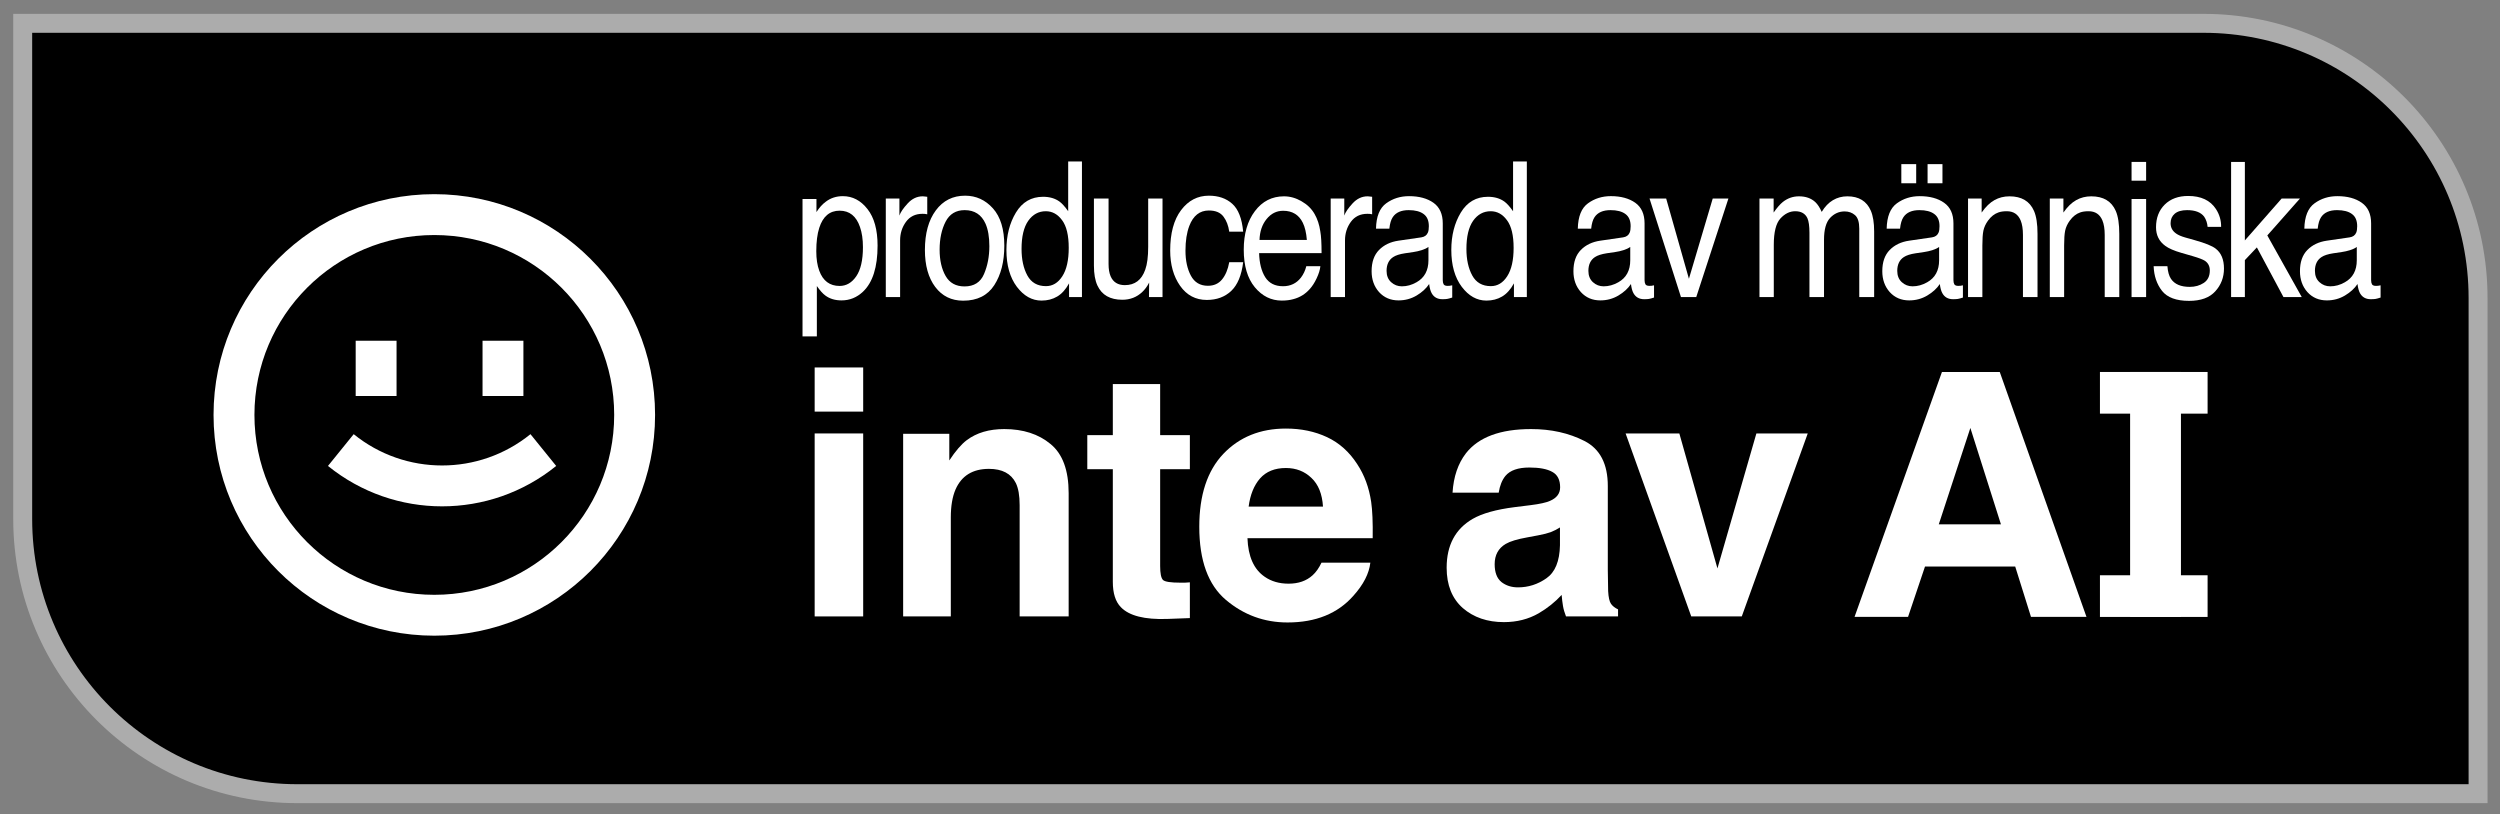 <svg width="132" height="43" viewBox="0 0 132 43" fill="none" xmlns="http://www.w3.org/2000/svg">
<rect x="0" y="0" width="132" height="43" fill="#808080" stroke="none"/>
<path d="M1.199 1.232H116.342C124.351 1.232 130.842 7.724 130.842 15.732V41.906H15.699C7.691 41.906 1.199 35.414 1.199 27.406V1.232Z" fill="black" stroke="#ACACAC"/>
<path d="M44.331 15.098C44.684 15.098 44.977 14.928 45.21 14.588C45.445 14.245 45.563 13.733 45.563 13.053C45.563 12.638 45.511 12.282 45.407 11.984C45.211 11.411 44.852 11.124 44.331 11.124C43.808 11.124 43.449 11.427 43.256 12.033C43.152 12.357 43.1 12.768 43.1 13.267C43.1 13.668 43.152 14.01 43.256 14.292C43.452 14.83 43.81 15.098 44.331 15.098ZM42.373 10.507H43.109V11.197C43.26 10.961 43.425 10.778 43.605 10.648C43.859 10.454 44.159 10.357 44.504 10.357C45.014 10.357 45.446 10.583 45.802 11.037C46.158 11.487 46.336 12.132 46.336 12.97C46.336 14.104 46.08 14.914 45.567 15.4C45.242 15.707 44.864 15.861 44.432 15.861C44.093 15.861 43.809 15.775 43.579 15.604C43.445 15.507 43.295 15.34 43.13 15.103V17.761H42.373V10.507Z" fill="white"/>
<path d="M46.77 10.483H47.489V11.382C47.547 11.207 47.692 10.995 47.922 10.745C48.151 10.493 48.416 10.366 48.716 10.366C48.73 10.366 48.754 10.368 48.787 10.371C48.821 10.374 48.878 10.381 48.959 10.39V11.314C48.914 11.304 48.873 11.297 48.833 11.294C48.797 11.291 48.756 11.289 48.711 11.289C48.33 11.289 48.038 11.432 47.833 11.717C47.629 11.999 47.526 12.324 47.526 12.694V15.686H46.77V10.483Z" fill="white"/>
<path d="M50.927 15.123C51.429 15.123 51.772 14.904 51.957 14.467C52.145 14.026 52.238 13.537 52.238 12.999C52.238 12.514 52.171 12.118 52.037 11.814C51.824 11.335 51.457 11.095 50.936 11.095C50.474 11.095 50.137 11.299 49.927 11.707C49.717 12.115 49.612 12.608 49.612 13.184C49.612 13.738 49.717 14.2 49.927 14.569C50.137 14.938 50.471 15.123 50.927 15.123ZM50.957 10.332C51.537 10.332 52.027 10.556 52.428 11.003C52.828 11.45 53.028 12.107 53.028 12.975C53.028 13.814 52.852 14.507 52.499 15.055C52.146 15.602 51.598 15.876 50.856 15.876C50.237 15.876 49.745 15.634 49.381 15.152C49.017 14.666 48.835 14.015 48.835 13.199C48.835 12.324 49.027 11.628 49.41 11.11C49.794 10.591 50.31 10.332 50.957 10.332Z" fill="white"/>
<path d="M53.938 13.145C53.938 13.702 54.04 14.169 54.244 14.544C54.449 14.92 54.777 15.108 55.228 15.108C55.578 15.108 55.865 14.935 56.089 14.588C56.316 14.238 56.429 13.738 56.429 13.087C56.429 12.43 56.313 11.944 56.081 11.63C55.848 11.312 55.561 11.153 55.219 11.153C54.838 11.153 54.529 11.322 54.291 11.659C54.055 11.995 53.938 12.491 53.938 13.145ZM55.076 10.39C55.421 10.39 55.709 10.475 55.942 10.643C56.076 10.74 56.229 10.91 56.4 11.153V8.525H57.127V15.686H56.446V14.962C56.27 15.283 56.061 15.515 55.82 15.657C55.579 15.8 55.303 15.871 54.992 15.871C54.491 15.871 54.057 15.628 53.69 15.142C53.323 14.653 53.139 14.004 53.139 13.194C53.139 12.436 53.306 11.78 53.639 11.226C53.975 10.669 54.454 10.39 55.076 10.39Z" fill="white"/>
<path d="M58.532 10.483V13.937C58.532 14.203 58.568 14.42 58.641 14.588C58.776 14.899 59.026 15.055 59.393 15.055C59.92 15.055 60.279 14.783 60.469 14.238C60.573 13.947 60.624 13.547 60.624 13.038V10.483H61.381V15.686H60.666L60.675 14.919C60.577 15.116 60.455 15.283 60.309 15.419C60.021 15.691 59.671 15.827 59.259 15.827C58.617 15.827 58.18 15.579 57.948 15.084C57.822 14.818 57.759 14.463 57.759 14.02V10.483H58.532Z" fill="white"/>
<path d="M63.828 10.332C64.335 10.332 64.747 10.475 65.063 10.76C65.383 11.045 65.575 11.536 65.639 12.232H64.904C64.859 11.911 64.757 11.646 64.597 11.435C64.437 11.221 64.181 11.114 63.828 11.114C63.346 11.114 63.002 11.386 62.794 11.931C62.66 12.284 62.593 12.719 62.593 13.238C62.593 13.759 62.688 14.198 62.878 14.554C63.069 14.911 63.368 15.089 63.778 15.089C64.091 15.089 64.339 14.979 64.521 14.758C64.706 14.535 64.834 14.23 64.904 13.845H65.639C65.555 14.535 65.345 15.04 65.009 15.361C64.672 15.678 64.243 15.837 63.719 15.837C63.13 15.837 62.661 15.589 62.311 15.094C61.961 14.595 61.786 13.973 61.786 13.228C61.786 12.315 61.978 11.604 62.361 11.095C62.745 10.586 63.234 10.332 63.828 10.332Z" fill="white"/>
<path d="M67.796 10.366C68.115 10.366 68.425 10.454 68.725 10.629C69.025 10.8 69.253 11.024 69.41 11.299C69.561 11.561 69.662 11.867 69.712 12.217C69.757 12.457 69.779 12.839 69.779 13.364H66.481C66.495 13.892 66.603 14.316 66.804 14.637C67.006 14.954 67.319 15.113 67.742 15.113C68.136 15.113 68.452 14.962 68.687 14.661C68.821 14.486 68.917 14.284 68.973 14.054H69.716C69.697 14.245 69.631 14.459 69.519 14.695C69.41 14.928 69.286 15.119 69.149 15.268C68.919 15.527 68.635 15.703 68.296 15.793C68.114 15.845 67.908 15.871 67.678 15.871C67.118 15.871 66.643 15.636 66.254 15.166C65.865 14.694 65.67 14.033 65.67 13.184C65.67 12.348 65.866 11.67 66.258 11.149C66.65 10.627 67.163 10.366 67.796 10.366ZM69.002 12.669C68.971 12.29 68.9 11.987 68.788 11.761C68.581 11.34 68.234 11.129 67.75 11.129C67.403 11.129 67.111 11.275 66.876 11.566C66.641 11.855 66.516 12.222 66.502 12.669H69.002Z" fill="white"/>
<path d="M70.26 10.483H70.978V11.382C71.037 11.207 71.182 10.995 71.411 10.745C71.641 10.493 71.906 10.366 72.206 10.366C72.219 10.366 72.243 10.368 72.277 10.371C72.311 10.374 72.368 10.381 72.449 10.39V11.314C72.404 11.304 72.362 11.297 72.323 11.294C72.287 11.291 72.246 11.289 72.201 11.289C71.82 11.289 71.528 11.432 71.323 11.717C71.119 11.999 71.016 12.324 71.016 12.694V15.686H70.26V10.483Z" fill="white"/>
<path d="M73.211 14.302C73.211 14.554 73.291 14.753 73.451 14.899C73.611 15.045 73.8 15.118 74.018 15.118C74.284 15.118 74.542 15.047 74.791 14.904C75.212 14.668 75.422 14.28 75.422 13.743V13.038C75.329 13.106 75.21 13.163 75.064 13.208C74.919 13.254 74.776 13.286 74.636 13.306L74.178 13.374C73.903 13.416 73.697 13.482 73.56 13.573C73.328 13.725 73.211 13.968 73.211 14.302ZM75.043 12.533C75.217 12.507 75.333 12.423 75.392 12.28C75.426 12.203 75.443 12.091 75.443 11.945C75.443 11.647 75.35 11.432 75.165 11.299C74.983 11.163 74.721 11.095 74.379 11.095C73.984 11.095 73.704 11.218 73.539 11.464C73.447 11.6 73.386 11.803 73.358 12.072H72.653C72.666 11.43 72.846 10.985 73.19 10.736C73.538 10.483 73.94 10.357 74.396 10.357C74.926 10.357 75.356 10.473 75.686 10.706C76.014 10.94 76.178 11.302 76.178 11.795V14.792C76.178 14.883 76.193 14.956 76.224 15.011C76.258 15.066 76.326 15.094 76.43 15.094C76.464 15.094 76.501 15.092 76.543 15.089C76.585 15.082 76.63 15.074 76.678 15.064V15.71C76.56 15.749 76.471 15.774 76.409 15.783C76.347 15.793 76.263 15.798 76.157 15.798C75.896 15.798 75.707 15.691 75.59 15.477C75.528 15.364 75.485 15.204 75.459 14.996C75.305 15.23 75.084 15.432 74.796 15.604C74.507 15.775 74.189 15.861 73.842 15.861C73.424 15.861 73.082 15.715 72.816 15.424C72.553 15.129 72.421 14.761 72.421 14.321C72.421 13.838 72.552 13.464 72.812 13.199C73.073 12.933 73.414 12.77 73.837 12.708L75.043 12.533Z" fill="white"/>
<path d="M77.427 13.145C77.427 13.702 77.53 14.169 77.734 14.544C77.939 14.92 78.266 15.108 78.718 15.108C79.068 15.108 79.355 14.935 79.579 14.588C79.806 14.238 79.919 13.738 79.919 13.087C79.919 12.43 79.803 11.944 79.57 11.63C79.338 11.312 79.051 11.153 78.709 11.153C78.328 11.153 78.019 11.322 77.78 11.659C77.545 11.995 77.427 12.491 77.427 13.145ZM78.566 10.39C78.911 10.39 79.199 10.475 79.432 10.643C79.566 10.74 79.719 10.91 79.89 11.153V8.525H80.617V15.686H79.936V14.962C79.76 15.283 79.551 15.515 79.31 15.657C79.069 15.8 78.793 15.871 78.482 15.871C77.981 15.871 77.546 15.628 77.18 15.142C76.813 14.653 76.629 14.004 76.629 13.194C76.629 12.436 76.796 11.78 77.129 11.226C77.465 10.669 77.944 10.39 78.566 10.39Z" fill="white"/>
<path d="M83.867 14.302C83.867 14.554 83.947 14.753 84.106 14.899C84.266 15.045 84.455 15.118 84.673 15.118C84.94 15.118 85.197 15.046 85.447 14.904C85.867 14.668 86.077 14.28 86.077 13.743V13.038C85.984 13.106 85.865 13.163 85.72 13.208C85.574 13.254 85.431 13.286 85.291 13.306L84.833 13.373C84.559 13.416 84.353 13.482 84.215 13.573C83.983 13.725 83.867 13.968 83.867 14.302ZM85.699 12.533C85.872 12.507 85.989 12.423 86.047 12.28C86.081 12.203 86.098 12.091 86.098 11.945C86.098 11.647 86.005 11.432 85.821 11.299C85.638 11.163 85.377 11.095 85.035 11.095C84.64 11.095 84.36 11.218 84.194 11.464C84.102 11.6 84.042 11.803 84.014 12.072H83.308C83.322 11.43 83.501 10.985 83.846 10.735C84.193 10.483 84.595 10.356 85.052 10.356C85.581 10.356 86.011 10.473 86.342 10.706C86.669 10.94 86.833 11.302 86.833 11.794V14.792C86.833 14.883 86.849 14.956 86.879 15.011C86.913 15.066 86.982 15.093 87.085 15.093C87.119 15.093 87.157 15.092 87.199 15.089C87.241 15.082 87.286 15.074 87.333 15.064V15.71C87.216 15.749 87.126 15.774 87.064 15.783C87.003 15.793 86.919 15.798 86.812 15.798C86.552 15.798 86.363 15.691 86.245 15.477C86.183 15.364 86.14 15.204 86.115 14.996C85.961 15.229 85.739 15.432 85.451 15.604C85.162 15.775 84.844 15.861 84.497 15.861C84.079 15.861 83.738 15.715 83.472 15.424C83.208 15.129 83.077 14.761 83.077 14.321C83.077 13.838 83.207 13.464 83.467 13.199C83.728 12.933 84.07 12.77 84.493 12.708L85.699 12.533Z" fill="white"/>
<path d="M87.974 10.483L89.175 14.719L90.432 10.483H91.26L89.562 15.686H88.755L87.095 10.483H87.974Z" fill="white"/>
<path d="M92.9 10.483H93.648V11.222C93.827 10.966 93.99 10.779 94.135 10.663C94.385 10.465 94.668 10.366 94.984 10.366C95.343 10.366 95.631 10.468 95.85 10.672C95.973 10.789 96.085 10.961 96.186 11.188C96.354 10.909 96.552 10.703 96.778 10.57C97.005 10.434 97.26 10.366 97.543 10.366C98.148 10.366 98.56 10.619 98.779 11.124C98.896 11.396 98.955 11.762 98.955 12.222V15.686H98.169V12.072C98.169 11.725 98.094 11.487 97.942 11.357C97.794 11.228 97.612 11.163 97.396 11.163C97.099 11.163 96.843 11.278 96.627 11.508C96.414 11.738 96.308 12.122 96.308 12.66V15.686H95.539V12.29C95.539 11.937 95.502 11.68 95.43 11.518C95.315 11.275 95.1 11.153 94.787 11.153C94.501 11.153 94.24 11.281 94.005 11.537C93.773 11.793 93.656 12.256 93.656 12.927V15.686H92.9V10.483Z" fill="white"/>
<path d="M100.175 14.302C100.175 14.554 100.255 14.754 100.415 14.899C100.574 15.045 100.763 15.118 100.982 15.118C101.248 15.118 101.506 15.047 101.755 14.904C102.175 14.668 102.385 14.281 102.385 13.743V13.039C102.293 13.107 102.174 13.163 102.028 13.209C101.883 13.254 101.74 13.286 101.6 13.306L101.142 13.374C100.867 13.416 100.661 13.482 100.524 13.573C100.291 13.725 100.175 13.968 100.175 14.302ZM102.007 12.533C102.181 12.507 102.297 12.423 102.356 12.281C102.39 12.203 102.406 12.091 102.406 11.945C102.406 11.647 102.314 11.432 102.129 11.299C101.947 11.163 101.685 11.095 101.343 11.095C100.948 11.095 100.668 11.218 100.503 11.464C100.411 11.6 100.35 11.803 100.322 12.072H99.616C99.63 11.43 99.81 10.985 100.154 10.736C100.502 10.483 100.904 10.357 101.36 10.357C101.89 10.357 102.32 10.473 102.65 10.707C102.978 10.94 103.142 11.302 103.142 11.795V14.792C103.142 14.883 103.157 14.956 103.188 15.011C103.222 15.066 103.29 15.094 103.394 15.094C103.428 15.094 103.465 15.092 103.507 15.089C103.549 15.082 103.594 15.074 103.642 15.065V15.711C103.524 15.749 103.435 15.774 103.373 15.784C103.311 15.793 103.227 15.798 103.121 15.798C102.86 15.798 102.671 15.691 102.554 15.477C102.492 15.364 102.448 15.204 102.423 14.996C102.269 15.23 102.048 15.432 101.759 15.604C101.471 15.775 101.153 15.861 100.806 15.861C100.388 15.861 100.046 15.716 99.78 15.424C99.517 15.129 99.385 14.762 99.385 14.321C99.385 13.838 99.516 13.464 99.776 13.199C100.037 12.933 100.378 12.77 100.801 12.708L102.007 12.533ZM101.776 8.666H102.562V9.676H101.776V8.666ZM100.39 8.666H101.175V9.676H100.39V8.666Z" fill="white"/>
<path d="M103.912 10.483H104.631V11.222C104.844 10.917 105.069 10.698 105.307 10.566C105.545 10.433 105.81 10.366 106.102 10.366C106.74 10.366 107.172 10.624 107.396 11.139C107.519 11.421 107.581 11.824 107.581 12.349V15.686H106.812V12.407C106.812 12.089 106.771 11.834 106.69 11.639C106.555 11.315 106.312 11.153 105.959 11.153C105.779 11.153 105.632 11.175 105.517 11.217C105.31 11.288 105.128 11.43 104.971 11.644C104.845 11.816 104.763 11.994 104.723 12.179C104.687 12.36 104.669 12.621 104.669 12.961V15.686H103.912V10.483Z" fill="white"/>
<path d="M108.229 10.483H108.948V11.222C109.161 10.917 109.386 10.698 109.624 10.566C109.862 10.433 110.127 10.366 110.419 10.366C111.057 10.366 111.489 10.624 111.713 11.139C111.836 11.421 111.898 11.824 111.898 12.349V15.686H111.129V12.407C111.129 12.089 111.088 11.834 111.007 11.639C110.872 11.315 110.629 11.153 110.276 11.153C110.096 11.153 109.949 11.175 109.834 11.217C109.627 11.288 109.445 11.43 109.288 11.644C109.162 11.816 109.079 11.994 109.04 12.179C109.004 12.36 108.986 12.621 108.986 12.961V15.686H108.229V10.483Z" fill="white"/>
<path d="M112.546 10.507H113.315V15.686H112.546V10.507ZM112.546 8.549H113.315V9.54H112.546V8.549Z" fill="white"/>
<path d="M114.439 14.054C114.461 14.345 114.524 14.569 114.628 14.724C114.818 15.006 115.149 15.147 115.619 15.147C115.9 15.147 116.146 15.078 116.359 14.938C116.572 14.796 116.678 14.577 116.678 14.282C116.678 14.059 116.593 13.889 116.422 13.772C116.313 13.701 116.097 13.618 115.775 13.524L115.174 13.35C114.79 13.239 114.507 13.116 114.325 12.98C114 12.744 113.838 12.417 113.838 11.999C113.838 11.507 113.99 11.108 114.296 10.804C114.604 10.499 115.017 10.347 115.535 10.347C116.213 10.347 116.702 10.577 117.002 11.037C117.19 11.328 117.281 11.643 117.275 11.979H116.561C116.547 11.782 116.486 11.602 116.38 11.44C116.206 11.21 115.905 11.095 115.477 11.095C115.191 11.095 114.974 11.158 114.825 11.285C114.68 11.411 114.607 11.578 114.607 11.785C114.607 12.012 114.703 12.193 114.897 12.329C115.009 12.41 115.174 12.481 115.393 12.543L115.893 12.684C116.436 12.836 116.8 12.983 116.985 13.126C117.279 13.35 117.426 13.701 117.426 14.18C117.426 14.643 117.274 15.043 116.968 15.38C116.666 15.717 116.204 15.886 115.582 15.886C114.912 15.886 114.437 15.711 114.157 15.361C113.88 15.008 113.731 14.572 113.712 14.054H114.439Z" fill="white"/>
<path d="M117.802 8.549H118.529V12.694L120.47 10.483H121.437L119.714 12.431L121.533 15.686H120.567L119.163 13.063L118.529 13.733V15.686H117.802V8.549Z" fill="white"/>
<path d="M122.228 14.302C122.228 14.554 122.308 14.754 122.468 14.899C122.627 15.045 122.816 15.118 123.035 15.118C123.301 15.118 123.559 15.047 123.808 14.904C124.228 14.668 124.438 14.281 124.438 13.743V13.039C124.346 13.107 124.227 13.163 124.081 13.209C123.935 13.254 123.793 13.286 123.653 13.306L123.194 13.374C122.92 13.416 122.714 13.482 122.577 13.573C122.344 13.725 122.228 13.968 122.228 14.302ZM124.06 12.533C124.234 12.507 124.35 12.423 124.409 12.281C124.442 12.203 124.459 12.091 124.459 11.945C124.459 11.647 124.367 11.432 124.182 11.299C124 11.163 123.738 11.095 123.396 11.095C123.001 11.095 122.721 11.218 122.556 11.464C122.463 11.6 122.403 11.803 122.375 12.072H121.669C121.683 11.43 121.862 10.985 122.207 10.736C122.554 10.483 122.956 10.357 123.413 10.357C123.942 10.357 124.372 10.473 124.703 10.707C125.031 10.94 125.195 11.302 125.195 11.795V14.792C125.195 14.883 125.21 14.956 125.241 15.011C125.274 15.066 125.343 15.094 125.447 15.094C125.48 15.094 125.518 15.092 125.56 15.089C125.602 15.082 125.647 15.074 125.695 15.065V15.711C125.577 15.749 125.487 15.774 125.426 15.784C125.364 15.793 125.28 15.798 125.174 15.798C124.913 15.798 124.724 15.691 124.606 15.477C124.545 15.364 124.501 15.204 124.476 14.996C124.322 15.23 124.101 15.432 123.812 15.604C123.524 15.775 123.206 15.861 122.858 15.861C122.441 15.861 122.099 15.716 121.833 15.424C121.57 15.129 121.438 14.762 121.438 14.321C121.438 13.838 121.568 13.464 121.829 13.199C122.089 12.933 122.431 12.77 122.854 12.708L124.06 12.533Z" fill="white"/>
<path d="M102.368 27.684H105.649L104.035 22.596L102.368 27.684ZM102.535 19.64H105.587L110.166 32.571H107.236L106.403 29.913H101.64L100.745 32.571H97.92L102.535 19.64Z" fill="white"/>
<path d="M115.154 32.571H112.47V19.64H115.154V32.571Z" fill="white"/>
<path d="M110.877 19.64H116.561V21.84H110.877V19.64Z" fill="white"/>
<path d="M110.877 30.374H116.561V32.574H110.877V30.374Z" fill="white"/>
<path d="M45.576 21.733H43.014V19.402H45.576V21.733ZM43.014 22.886H45.576V32.547H43.014V22.886Z" fill="white"/>
<path d="M53.022 22.655C54.02 22.655 54.836 22.918 55.468 23.444C56.106 23.964 56.425 24.83 56.425 26.041V32.547H53.837V26.67C53.837 26.162 53.769 25.772 53.633 25.5C53.385 25.004 52.912 24.756 52.215 24.756C51.358 24.756 50.77 25.119 50.451 25.846C50.286 26.23 50.203 26.721 50.203 27.317V32.547H47.686V22.903H50.123V24.312C50.448 23.816 50.755 23.459 51.045 23.24C51.565 22.85 52.224 22.655 53.022 22.655Z" fill="white"/>
<path d="M57.409 24.773V22.974H58.757V20.28H61.256V22.974H62.825V24.773H61.256V29.879C61.256 30.275 61.306 30.523 61.407 30.623C61.507 30.718 61.815 30.765 62.329 30.765C62.406 30.765 62.485 30.765 62.568 30.765C62.657 30.759 62.742 30.753 62.825 30.747V32.635L61.629 32.68C60.435 32.721 59.619 32.514 59.182 32.059C58.898 31.77 58.757 31.324 58.757 30.721V24.773H57.409Z" fill="white"/>
<path d="M67.895 24.711C67.31 24.711 66.855 24.895 66.53 25.261C66.211 25.627 66.01 26.124 65.928 26.75H69.854C69.813 26.082 69.609 25.577 69.243 25.234C68.882 24.886 68.433 24.711 67.895 24.711ZM67.895 22.628C68.699 22.628 69.423 22.779 70.067 23.081C70.711 23.382 71.243 23.858 71.662 24.508C72.041 25.081 72.286 25.745 72.398 26.502C72.463 26.945 72.49 27.583 72.478 28.416H65.866C65.901 29.385 66.205 30.065 66.779 30.455C67.127 30.697 67.547 30.818 68.037 30.818C68.557 30.818 68.98 30.671 69.305 30.375C69.482 30.216 69.639 29.994 69.775 29.71H72.354C72.289 30.284 71.99 30.866 71.459 31.457C70.631 32.396 69.473 32.866 67.984 32.866C66.755 32.866 65.671 32.47 64.731 31.678C63.792 30.886 63.322 29.598 63.322 27.814C63.322 26.141 63.744 24.859 64.589 23.967C65.44 23.075 66.542 22.628 67.895 22.628Z" fill="white"/>
<path d="M82.366 27.849C82.207 27.95 82.044 28.032 81.879 28.097C81.719 28.156 81.498 28.212 81.214 28.266L80.647 28.372C80.115 28.467 79.734 28.582 79.503 28.718C79.113 28.948 78.918 29.306 78.918 29.79C78.918 30.222 79.037 30.535 79.273 30.73C79.515 30.919 79.808 31.013 80.15 31.013C80.694 31.013 81.193 30.854 81.648 30.535C82.109 30.216 82.349 29.634 82.366 28.789V27.849ZM80.833 26.67C81.3 26.611 81.633 26.537 81.834 26.449C82.195 26.295 82.375 26.056 82.375 25.731C82.375 25.335 82.236 25.063 81.959 24.915C81.687 24.762 81.285 24.685 80.753 24.685C80.156 24.685 79.734 24.832 79.486 25.128C79.308 25.347 79.19 25.642 79.131 26.014H76.694C76.747 25.169 76.983 24.475 77.403 23.931C78.07 23.081 79.217 22.655 80.842 22.655C81.899 22.655 82.839 22.865 83.66 23.284C84.482 23.704 84.892 24.496 84.892 25.66V30.092C84.892 30.399 84.898 30.771 84.91 31.208C84.928 31.539 84.978 31.764 85.061 31.882C85.144 32 85.268 32.098 85.433 32.175V32.547H82.685C82.609 32.352 82.555 32.169 82.526 31.997C82.496 31.826 82.473 31.631 82.455 31.412C82.106 31.79 81.704 32.112 81.249 32.378C80.706 32.692 80.091 32.848 79.406 32.848C78.531 32.848 77.807 32.6 77.234 32.104C76.667 31.601 76.383 30.892 76.383 29.976C76.383 28.789 76.841 27.929 77.757 27.397C78.259 27.108 78.998 26.901 79.973 26.777L80.833 26.67Z" fill="white"/>
<path d="M92.737 22.886H95.449L91.966 32.547H89.298L85.832 22.886H88.669L90.681 30.012L92.737 22.886Z" fill="white"/>
<path fill-rule="evenodd" clip-rule="evenodd" d="M32.429 21.908C32.429 27.153 28.177 31.406 22.931 31.406C17.686 31.406 13.434 27.153 13.434 21.908C13.434 16.663 17.686 12.41 22.931 12.41C28.177 12.41 32.429 16.663 32.429 21.908ZM34.588 21.908C34.588 28.346 29.369 33.564 22.931 33.564C16.494 33.564 11.275 28.346 11.275 21.908C11.275 15.47 16.494 10.252 22.931 10.252C29.369 10.252 34.588 15.47 34.588 21.908ZM17.317 24.602C20.83 27.446 25.854 27.446 29.367 24.602L28.009 22.924C25.288 25.128 21.396 25.128 18.675 22.924L17.317 24.602ZM18.78 20.908V17.992H20.938V20.908H18.78ZM25.478 17.992V20.908H27.636V17.992H25.478Z" fill="white"/>
</svg>
